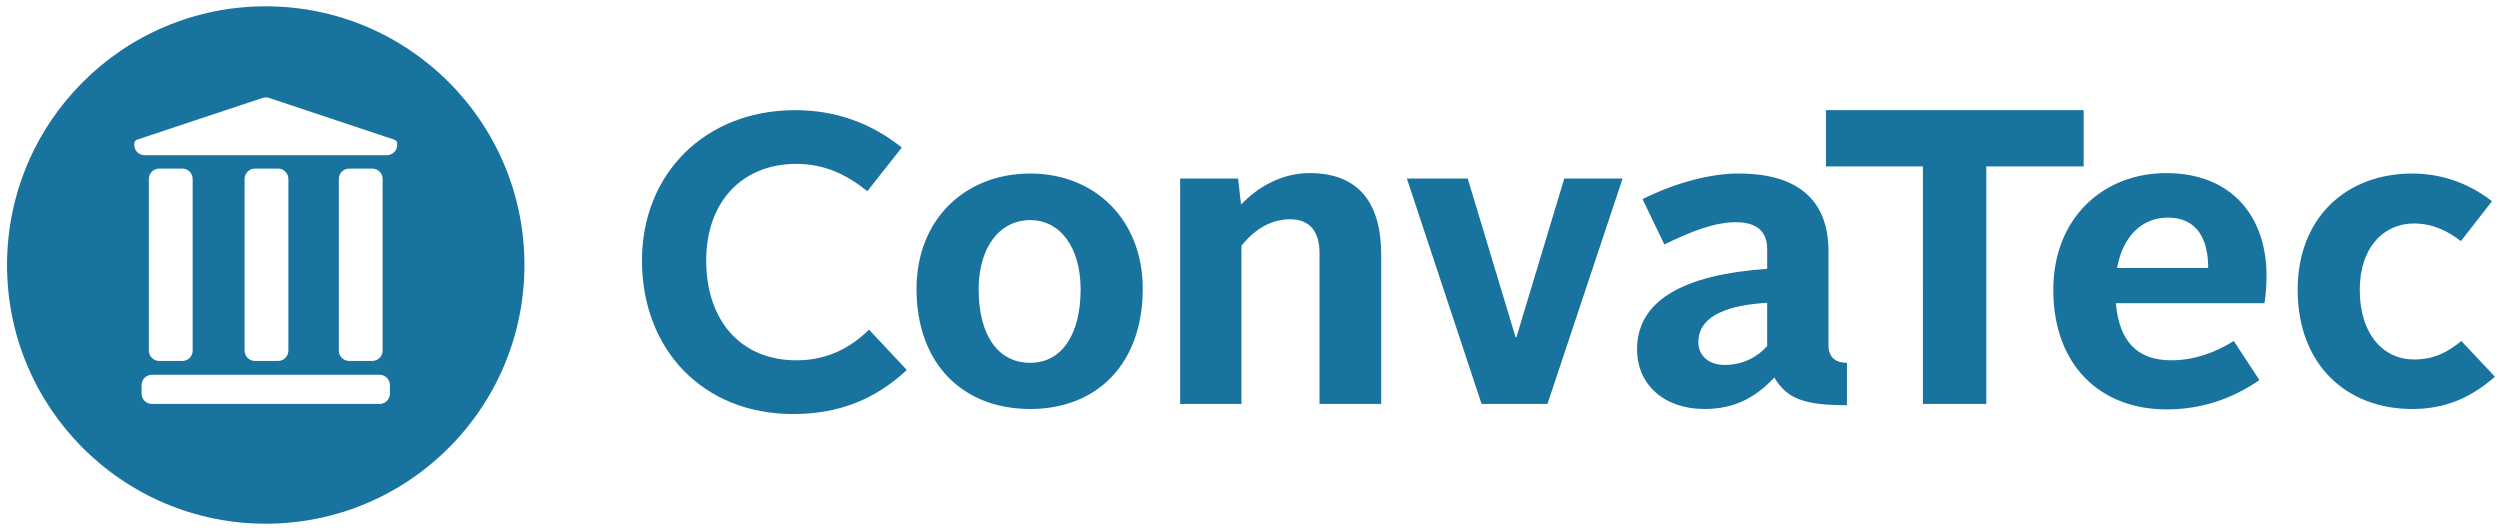 <?xml version="1.0" encoding="UTF-8" standalone="no"?>
<!-- Created with Inkscape (http://www.inkscape.org/) -->

<svg
   xmlns:dc="http://purl.org/dc/elements/1.1/"
   xmlns:cc="http://creativecommons.org/ns#"
   xmlns:rdf="http://www.w3.org/1999/02/22-rdf-syntax-ns#"
   xmlns:svg="http://www.w3.org/2000/svg"
   xmlns="http://www.w3.org/2000/svg"
   xmlns:sodipodi="http://sodipodi.sourceforge.net/DTD/sodipodi-0.dtd"
   xmlns:inkscape="http://www.inkscape.org/namespaces/inkscape"
   width="182.736"
   height="38.795"
   viewBox="0 0 48.349 10.264"
   version="1.1"
   id="svg5302"
   inkscape:version="0.92.0 r15299"
   sodipodi:docname="ConvaTec.svg">
  <defs
     id="defs5296">
    <clipPath
       id="clipPath5322"
       clipPathUnits="userSpaceOnUse">
      <path
         inkscape:connector-curvature="0"
         id="path5320"
         d="M 0,0 H 1684.91 V 605.48 H 0 Z" />
    </clipPath>
  </defs>
  <sodipodi:namedview
     id="base"
     pagecolor="#ffffff"
     bordercolor="#666666"
     borderopacity="1.0"
     inkscape:pageopacity="0.0"
     inkscape:pageshadow="2"
     inkscape:zoom="4.4129915"
     inkscape:cx="90.868065"
     inkscape:cy="18.8974"
     inkscape:document-units="mm"
     inkscape:current-layer="layer1"
     showgrid="false"
     fit-margin-top="0"
     fit-margin-left="0"
     fit-margin-right="0"
     fit-margin-bottom="0"
     units="px"
     inkscape:window-width="1280"
     inkscape:window-height="744"
     inkscape:window-x="-4"
     inkscape:window-y="-4"
     inkscape:window-maximized="1" />
  <g
     inkscape:label="Layer 1"
     inkscape:groupmode="layer"
     id="layer1"
     transform="translate(47.477,-143.569)">
    <g
       transform="matrix(0.353,0,0,-0.353,-53.023,159.382)"
       inkscape:label="ink_ext_XXXXXX"
       id="g5312">
      <g
         transform="scale(0.1)"
         id="g5314">
        <g
           id="g5316">
          <g
             clip-path="url(#clipPath5322)"
             id="g5318">
            <path
               inkscape:connector-curvature="0"
               id="path5324"
               style="fill:#18739f;fill-opacity:1;fill-rule:nonzero;stroke:none"
               d="m 1505.59,261.148 c -7.59,-6.207 -14.95,-10.117 -25.99,-10.117 -16.55,0 -29.66,13.567 -29.66,38.176 0,23.449 13.33,36.328 29.66,36.328 10.35,0 18.62,-4.137 25.75,-9.66 l 17.02,21.848 c -13.56,10.578 -28.74,15.175 -43.69,15.175 -36.1,0 -62.77,-24.14 -62.77,-63.691 0,-41.164 26.9,-65.312 62.77,-65.312 17.48,0 31.73,5.75 45.31,17.707 z m -188.6,40.012 c 3.23,17.938 14.04,27.598 27.84,27.598 16.09,0 22.07,-11.961 22.07,-27.598 z m 26.91,51.973 c -34.26,0 -61.86,-24.375 -61.86,-63.926 0,-41.394 25.75,-65.539 62.09,-65.539 18.4,0 35.65,5.52 50.82,16.094 l -14.03,21.386 c -10.34,-6.437 -21.85,-10.574 -34.26,-10.574 -18.62,0 -28.51,10.348 -30.35,31.27 h 81.4 c 0.69,3.679 1.15,10.121 1.15,14.949 0,33.109 -19.54,56.34 -54.96,56.34 z m -45.23,34.492 h -141.19 v -30.816 h 53.13 V 226.656 h 34.71 v 130.153 h 53.35 z M 1125.29,258.391 c -5.29,-5.981 -13.1,-10.348 -23.46,-10.348 -8.5,0 -14.25,5.059 -14.25,12.418 0,15.633 18.62,20.465 37.71,21.617 z m 33.58,0.457 v 51.511 c 0,25.293 -13.8,42.539 -49.21,42.539 -16.79,0 -36.11,-5.75 -52.67,-14.023 l 11.96,-24.836 c 15.18,7.359 27.59,12.188 39.32,12.188 11.73,0 17.02,-5.524 17.02,-14.715 V 300.699 C 1079.53,297.48 1054,283.453 1054,256.551 c 0,-19.547 15.18,-32.656 36.8,-32.656 16.55,0 28.06,6.21 38.4,17.25 6.9,-11.723 16.56,-15.18 39.78,-15.18 v 23.226 c -6.21,0 -10.11,2.989 -10.11,9.657 z m -170.972,4.371 h -0.457 l -26.211,86.918 h -33.339 l 40.925,-123.481 h 36.104 l 41.16,123.481 h -31.96 z m -113.386,89.914 c -15.41,0 -28.516,-7.824 -37.481,-17.246 l -1.609,14.25 H 803.68 V 226.656 h 33.578 v 86.692 c 7.359,9.199 16.328,14.488 26.676,14.488 11.496,0 16.093,-7.59 16.093,-18.625 v -82.555 h 33.801 v 81.633 c 0,27.824 -11.73,44.844 -39.316,44.844 z M 721.555,249.191 c -18.168,0 -28.285,15.868 -28.285,40.243 0,22.765 11.273,37.941 28.285,37.941 16.558,0 27.593,-15.176 27.593,-37.941 0,-24.375 -10.117,-40.243 -27.593,-40.243 z m 0,103.707 c -35.637,0 -62.317,-25.062 -62.317,-63.234 0,-40.703 25.067,-65.769 62.317,-65.769 36.793,0 61.629,25.066 61.629,65.769 0,38.172 -26.446,63.234 -61.629,63.234 z M 593.457,250.566 c -30.363,0 -49.445,21.618 -49.445,54.731 0,31.961 19.551,52.887 49.445,52.887 15.637,0 27.59,-5.981 38.856,-14.946 l 18.859,23.91 c -16.785,13.34 -36.106,20.469 -58.41,20.469 -49.207,0 -83.934,-34.719 -83.934,-82.32 0,-48.981 33.574,-84.168 82.781,-84.168 25.071,0 45.071,8.051 62.325,24.152 l -20.704,22.074 c -10.8,-10.582 -23.679,-16.789 -39.773,-16.789" />
            <path
               inkscape:connector-curvature="0"
               id="path5326"
               style="fill:#18739f;fill-opacity:1;fill-rule:nonzero;stroke:none"
               d="m 374.73,368.602 c 0,-3.129 -2.539,-5.668 -5.667,-5.668 H 236.336 c -3.129,0 -5.668,2.539 -5.668,5.668 v 0.656 c 0,1 0.641,1.887 1.59,2.203 l 68.664,22.863 c 1.152,0.383 2.402,0.383 3.555,0 l 68.703,-22.875 c 0.925,-0.308 1.55,-1.176 1.55,-2.148 z M 342.734,255.887 v 94.047 c 0,3.132 2.539,5.668 5.668,5.668 h 12.661 c 3.132,0 5.671,-2.536 5.671,-5.668 v -94.047 c 0,-3.133 -2.539,-5.668 -5.671,-5.668 h -12.661 c -3.129,0 -5.668,2.535 -5.668,5.668 z m -51.625,0 v 94.047 c 0,3.132 2.539,5.668 5.668,5.668 h 12.664 c 3.129,0 5.668,-2.536 5.668,-5.668 v -94.047 c 0,-3.133 -2.539,-5.668 -5.668,-5.668 h -12.664 c -3.129,0 -5.668,2.535 -5.668,5.668 z m -52.445,0 v 94.047 c 0,3.132 2.535,5.668 5.668,5.668 h 12.66 c 3.133,0 5.672,-2.536 5.672,-5.668 v -94.047 c 0,-3.133 -2.539,-5.668 -5.672,-5.668 h -12.66 c -3.133,0 -5.668,2.535 -5.668,5.668 z M 370.73,232.32 c 0,-3.132 -2.539,-5.668 -5.667,-5.668 H 240.336 c -3.129,0 -5.668,2.536 -5.668,5.668 v 4.66 c 0,3.133 2.539,5.672 5.668,5.672 h 124.727 c 3.128,0 5.667,-2.539 5.667,-5.672 z m -68.031,212.192 c -78.277,0 -141.73,-63.453 -141.73,-141.731 0,-78.277 63.453,-141.73 141.73,-141.73 78.278,0 141.731,63.453 141.731,141.73 0,78.278 -63.453,141.731 -141.731,141.731" />
          </g>
        </g>
      </g>
    </g>
  </g>
</svg>
